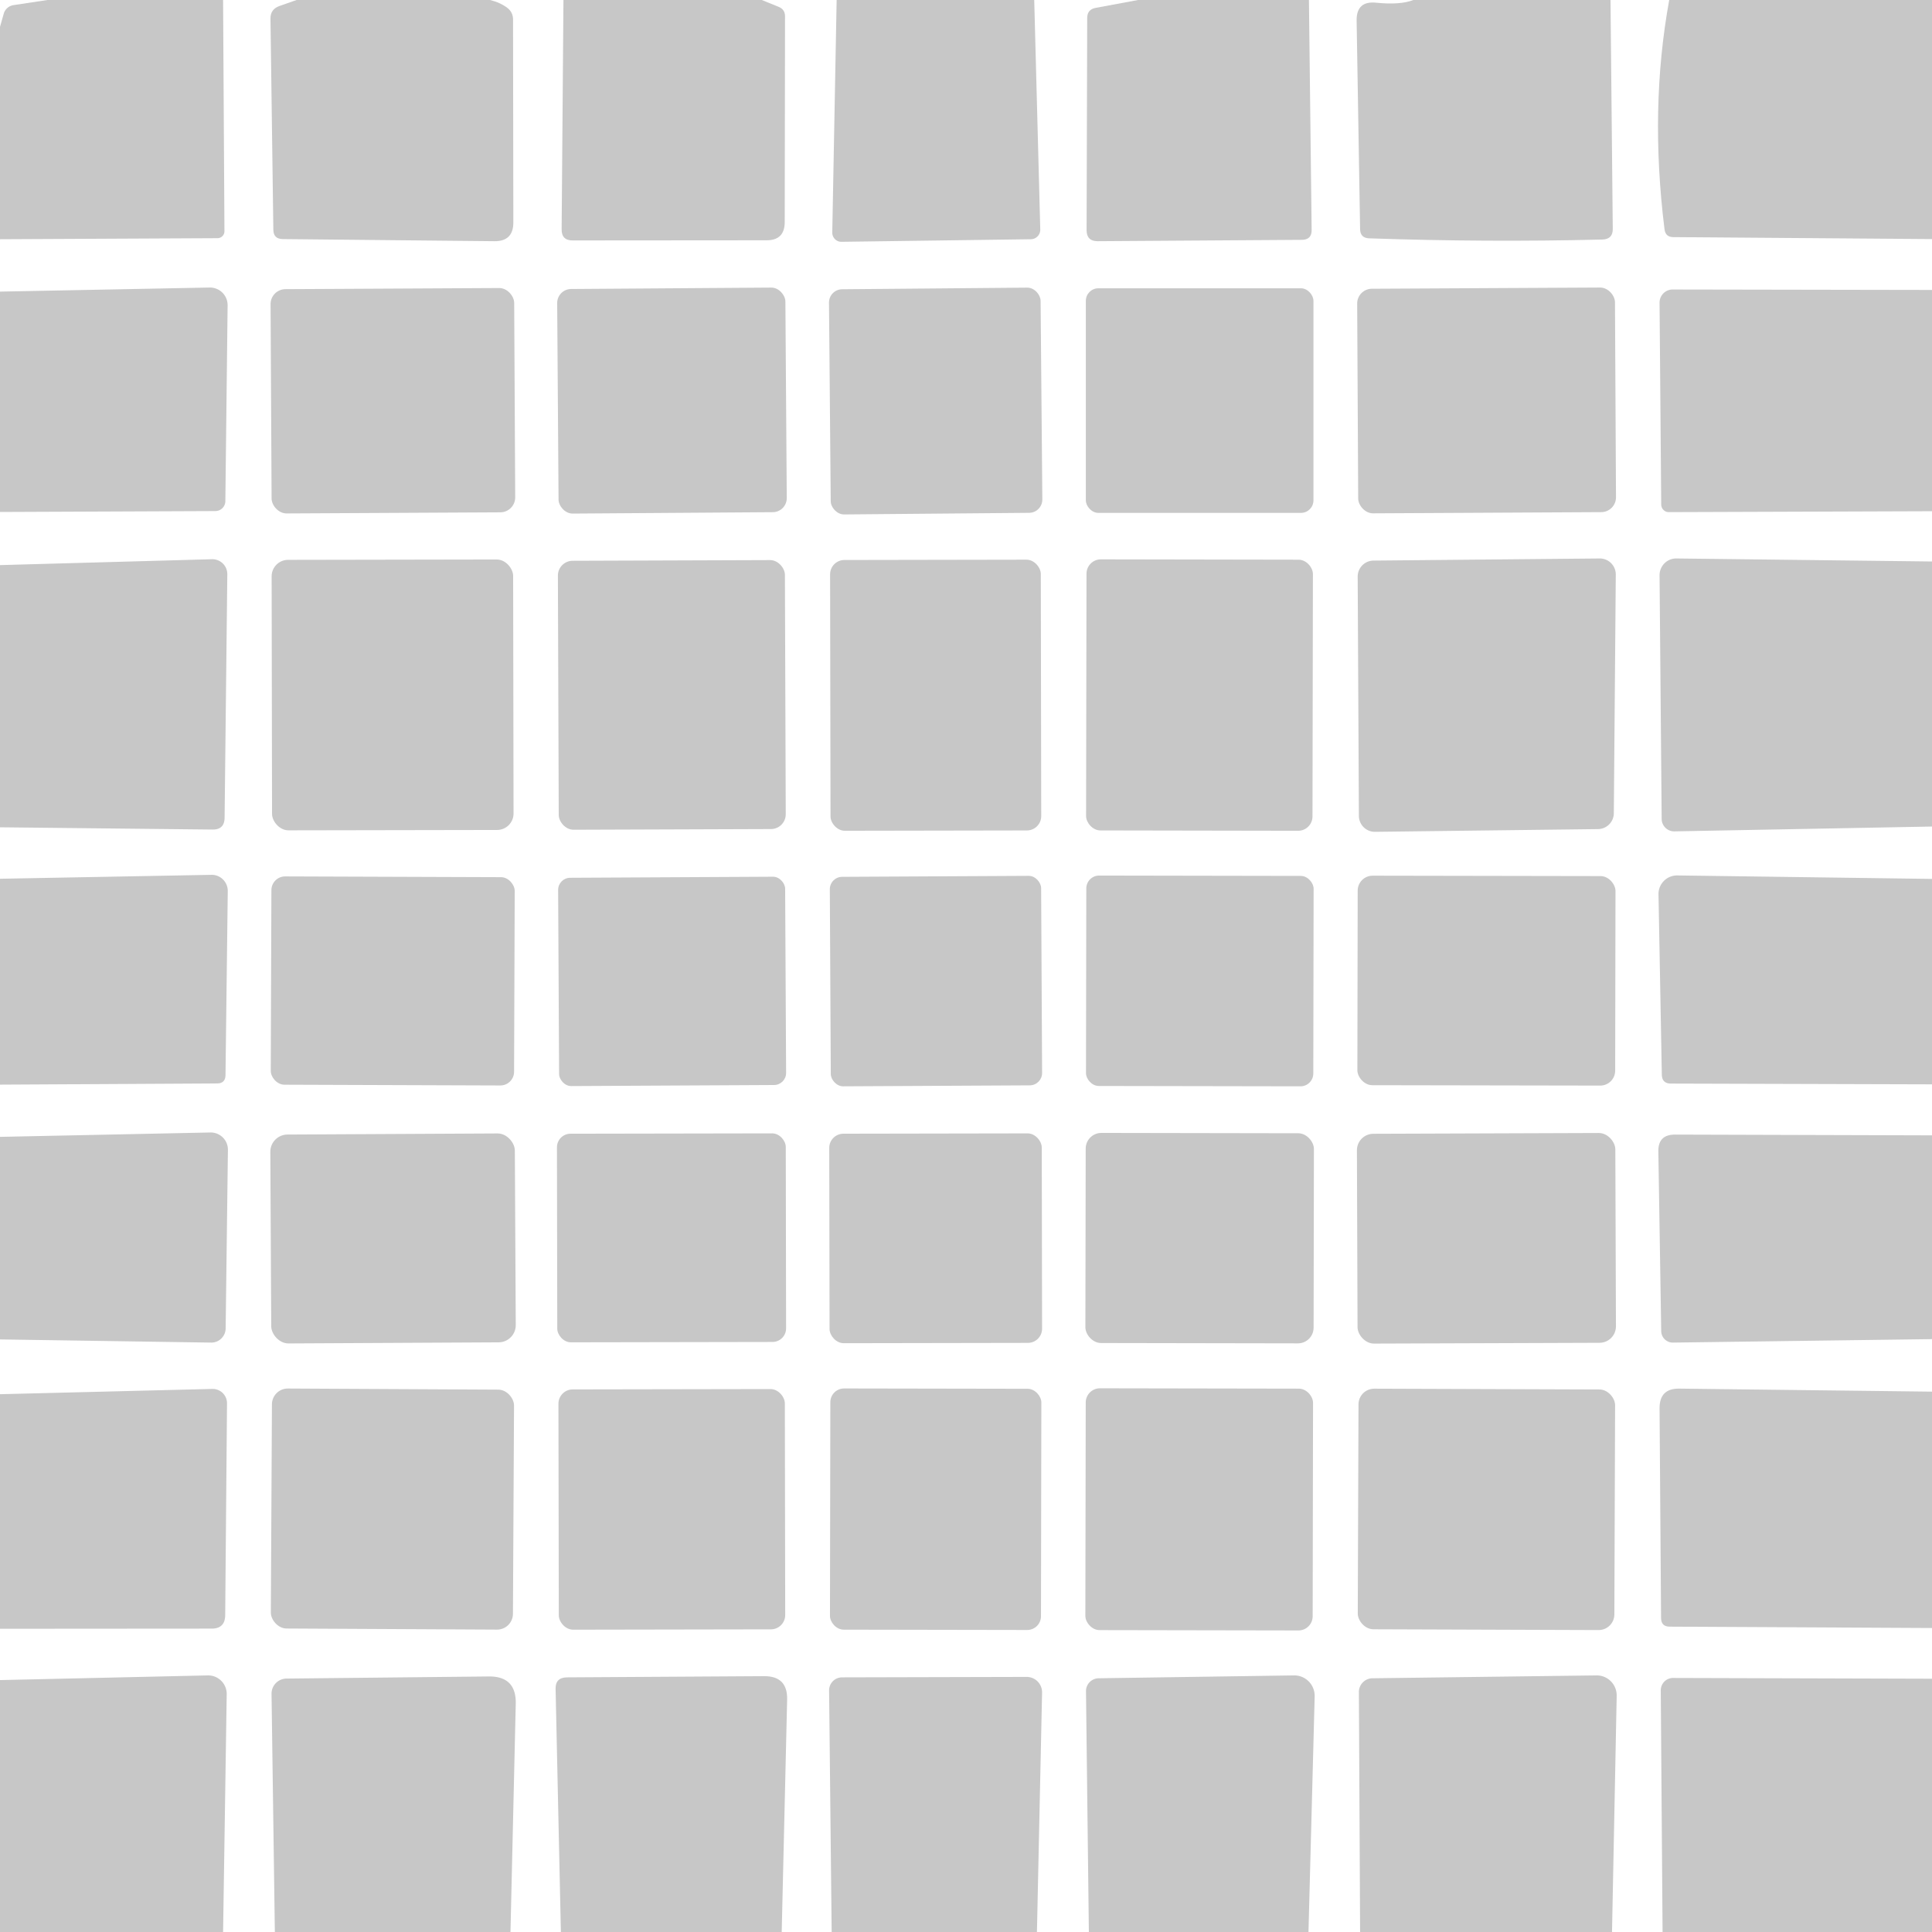 <?xml version="1.0" encoding="UTF-8" standalone="no"?>
<!DOCTYPE svg PUBLIC "-//W3C//DTD SVG 1.1//EN" "http://www.w3.org/Graphics/SVG/1.1/DTD/svg11.dtd">
<svg xmlns="http://www.w3.org/2000/svg" version="1.1" viewBox="0.00 0.00 128.00 128.00">
<path fill="#c7c7c7" d="
  M 3.14 0.00
  L 14.78 0.00
  L 14.87 15.31
  A 0.46 0.46 0.0 0 1 14.41 15.78
  L 0.00 15.85
  L 0.00 1.78
  L 0.25 0.90
  A 0.80 0.79 3.4 0 1 0.89 0.34
  L 3.14 0.00
  Z"
/>
<path fill="#c7c7c7" d="
  M 19.65 0.00
  L 32.47 0.00
  Q 33.15 0.17 33.61 0.52
  Q 33.99 0.81 33.99 1.29
  L 34.01 14.74
  Q 34.01 15.99 32.76 15.98
  L 18.73 15.84
  Q 18.12 15.83 18.11 15.23
  L 17.92 1.24
  Q 17.91 0.61 18.51 0.40
  L 19.65 0.00
  Z"
/>
<path fill="#c7c7c7" d="
  M 37.33 0.00
  L 50.47 0.00
  L 51.58 0.45
  Q 52.01 0.62 52.01 1.08
  L 51.99 14.71
  Q 51.99 15.92 50.79 15.92
  L 37.94 15.93
  Q 37.20 15.93 37.21 15.19
  L 37.33 0.00
  Z"
/>
<path fill="#c7c7c7" d="
  M 55.43 0.00
  L 68.52 0.00
  L 68.92 15.20
  A 0.63 0.63 0.0 0 1 68.30 15.85
  L 55.75 16.02
  A 0.61 0.60 -90.0 0 1 55.14 15.40
  L 55.43 0.00
  Z"
/>
<path fill="#c7c7c7" d="
  M 75.40 0.00
  L 86.72 0.00
  L 86.90 15.23
  Q 86.91 15.88 86.26 15.89
  L 72.72 15.98
  Q 71.99 15.98 71.99 15.25
  L 72.03 1.19
  Q 72.03 0.62 72.60 0.52
  L 75.40 0.00
  Z"
/>
<path fill="#c7c7c7" d="
  M 93.64 0.00
  L 106.70 0.00
  L 106.85 15.16
  Q 106.86 15.85 106.16 15.87
  Q 98.52 16.06 90.71 15.79
  Q 90.12 15.77 90.11 15.18
  L 89.88 1.37
  Q 89.86 0.04 91.18 0.18
  Q 92.77 0.34 93.64 0.00
  Z"
/>
<path fill="#c7c7c7" d="
  M 110.59 0.00
  L 128.00 0.00
  L 128.00 15.84
  L 110.86 15.71
  Q 110.35 15.71 110.28 15.20
  Q 109.28 7.18 110.59 0.00
  Z"
/>
<path fill="#c7c7c7" d="
  M 0.00 33.92
  L 0.00 19.32
  L 13.88 19.05
  A 1.17 1.17 0.0 0 1 15.08 20.24
  L 14.93 33.20
  A 0.67 0.66 -0.4 0 1 14.27 33.86
  L 0.00 33.92
  Z"
/>
<rect fill="#c7c7c7" x="-8.07" y="-7.43" transform="translate(26.03,26.55) rotate(-0.3)" width="16.14" height="14.86" rx="0.99"/>
<rect fill="#c7c7c7" x="-7.56" y="-7.44" transform="translate(44.52,26.54) rotate(-0.4)" width="15.12" height="14.88" rx="0.93"/>
<rect fill="#c7c7c7" x="-7.01" y="-7.46" transform="translate(61.99,26.57) rotate(-0.5)" width="14.02" height="14.92" rx="0.88"/>
<rect fill="#c7c7c7" x="71.94" y="19.10" width="15.08" height="14.88" rx="0.83"/>
<rect fill="#c7c7c7" x="-8.54" y="-7.44" transform="translate(98.49,26.53) rotate(-0.3)" width="17.08" height="14.88" rx="0.98"/>
<path fill="#c7c7c7" d="
  M 128.00 19.21
  L 128.00 33.87
  L 110.56 33.93
  A 0.51 0.50 89.4 0 1 110.06 33.43
  L 109.95 20.06
  A 0.87 0.87 0.0 0 1 110.82 19.18
  L 128.00 19.21
  Z"
/>
<path fill="#c7c7c7" d="
  M 0.00 54.81
  L 0.00 37.44
  L 14.04 37.05
  A 0.99 0.99 0.0 0 1 15.06 38.05
  L 14.88 54.18
  Q 14.87 54.97 14.08 54.96
  L 0.00 54.81
  Z"
/>
<rect fill="#c7c7c7" x="-8.00" y="-8.96" transform="translate(26.01,46.04) rotate(-0.1)" width="16.00" height="17.92" rx="1.09"/>
<rect fill="#c7c7c7" x="-7.52" y="-8.91" transform="translate(44.51,46.04) rotate(-0.2)" width="15.04" height="17.82" rx="0.98"/>
<rect fill="#c7c7c7" x="-6.98" y="-8.97" transform="translate(61.99,46.06) rotate(-0.1)" width="13.96" height="17.94" rx="0.95"/>
<rect fill="#c7c7c7" x="-7.50" y="-8.98" transform="translate(79.47,46.05) rotate(0.1)" width="15.00" height="17.96" rx="0.95"/>
<path fill="#c7c7c7" d="
  M 107.05 38.07
  L 106.92 53.88
  A 1.06 1.06 0.0 0 1 105.87 54.93
  L 91.11 55.11
  A 1.06 1.06 0.0 0 1 90.03 54.05
  L 89.95 38.21
  A 1.06 1.06 0.0 0 1 91.00 37.14
  L 105.98 37.00
  A 1.06 1.06 0.0 0 1 107.05 38.07
  Z"
/>
<path fill="#c7c7c7" d="
  M 128.00 37.20
  L 128.00 54.76
  L 110.94 55.08
  A 0.83 0.83 0.0 0 1 110.09 54.26
  L 109.95 38.12
  A 1.11 1.10 -89.8 0 1 111.07 37.00
  L 128.00 37.20
  Z"
/>
<rect fill="#c7c7c7" x="-7.53" y="-6.97" transform="translate(79.49,64.99) rotate(0.1)" width="15.06" height="13.94" rx="0.85"/>
<path fill="#c7c7c7" d="
  M 0.00 71.86
  L 0.00 58.22
  L 14.00 57.96
  A 1.07 1.06 89.5 0 1 15.09 59.04
  L 14.94 71.23
  Q 14.93 71.78 14.38 71.78
  L 0.00 71.86
  Z"
/>
<rect fill="#c7c7c7" x="-8.06" y="-6.90" transform="translate(26.02,64.99) rotate(0.2)" width="16.12" height="13.80" rx="0.91"/>
<rect fill="#c7c7c7" x="-7.52" y="-6.90" transform="translate(44.53,65.02) rotate(-0.3)" width="15.04" height="13.80" rx="0.80"/>
<rect fill="#c7c7c7" x="-7.00" y="-6.94" transform="translate(62.01,65.00) rotate(-0.3)" width="14.00" height="13.88" rx="0.82"/>
<rect fill="#c7c7c7" x="-8.54" y="-6.94" transform="translate(98.48,64.97) rotate(0.1)" width="17.08" height="13.88" rx="0.99"/>
<path fill="#c7c7c7" d="
  M 128.00 58.23
  L 128.00 71.84
  L 110.71 71.79
  Q 110.11 71.79 110.10 71.19
  L 109.88 59.25
  A 1.23 1.23 0.0 0 1 111.12 58.00
  L 128.00 58.23
  Z"
/>
<path fill="#c7c7c7" d="
  M 0.00 88.74
  L 0.00 75.32
  L 13.93 75.03
  A 1.14 1.14 0.0 0 1 15.10 76.19
  L 14.95 88.01
  A 0.95 0.95 0.0 0 1 13.99 88.95
  L 0.00 88.74
  Z"
/>
<rect fill="#c7c7c7" x="-8.10" y="-6.92" transform="translate(26.04,82.05) rotate(-0.3)" width="16.20" height="13.84" rx="1.14"/>
<rect fill="#c7c7c7" x="-7.58" y="-6.91" transform="translate(44.49,82.01) rotate(-0.1)" width="15.16" height="13.82" rx="0.90"/>
<rect fill="#c7c7c7" x="-7.04" y="-6.94" transform="translate(61.99,82.04) rotate(-0.1)" width="14.08" height="13.88" rx="0.94"/>
<rect fill="#c7c7c7" x="-7.56" y="-6.96" transform="translate(79.48,82.03) rotate(0.1)" width="15.12" height="13.92" rx="1.04"/>
<rect fill="#c7c7c7" x="-8.56" y="-6.95" transform="translate(98.48,82.04) rotate(-0.2)" width="17.12" height="13.90" rx="1.09"/>
<path fill="#c7c7c7" d="
  M 128.00 75.22
  L 128.00 88.72
  L 110.84 88.95
  A 0.77 0.77 0.0 0 1 110.06 88.20
  L 109.87 76.29
  Q 109.85 75.17 110.97 75.17
  L 128.00 75.22
  Z"
/>
<rect fill="#c7c7c7" x="-8.02" y="-7.95" transform="translate(26.00,99.98) rotate(0.3)" width="16.04" height="15.90" rx="1.05"/>
<rect fill="#c7c7c7" x="-6.99" y="-7.99" transform="translate(61.99,99.99) rotate(0.1)" width="13.98" height="15.98" rx="0.91"/>
<rect fill="#c7c7c7" x="-7.53" y="-8.01" transform="translate(79.45,100.00) rotate(0.1)" width="15.06" height="16.02" rx="0.94"/>
<path fill="#c7c7c7" d="
  M 0.00 107.91
  L 0.00 92.37
  L 14.07 92.02
  A 0.95 0.95 0.0 0 1 15.04 92.98
  L 14.92 107.01
  Q 14.91 107.90 14.02 107.90
  L 0.00 107.91
  Z"
/>
<rect fill="#c7c7c7" x="-7.50" y="-7.96" transform="translate(44.51,100.00) rotate(-0.1)" width="15.00" height="15.92" rx="0.95"/>
<rect fill="#c7c7c7" x="-8.50" y="-7.97" transform="translate(98.48,100.00) rotate(0.2)" width="17.00" height="15.94" rx="1.04"/>
<path fill="#c7c7c7" d="
  M 128.00 92.20
  L 128.00 107.86
  L 110.63 107.77
  Q 110.05 107.77 110.05 107.19
  L 109.95 93.29
  Q 109.95 91.98 111.26 92.00
  L 128.00 92.20
  Z"
/>
<path fill="#c7c7c7" d="
  M 14.78 128.00
  L 0.00 128.00
  L 0.00 111.31
  L 13.76 111.00
  A 1.23 1.23 0.0 0 1 15.02 112.25
  L 14.78 128.00
  Z"
/>
<path fill="#c7c7c7" d="
  M 33.82 128.00
  L 18.21 128.00
  L 17.99 112.22
  A 1.00 1.00 0.0 0 1 18.98 111.21
  L 32.38 111.07
  Q 34.21 111.05 34.17 112.88
  L 33.82 128.00
  Z"
/>
<path fill="#c7c7c7" d="
  M 51.79 128.00
  L 37.16 128.00
  L 36.81 111.90
  Q 36.79 111.14 37.56 111.13
  L 50.62 111.05
  Q 52.18 111.04 52.15 112.59
  L 51.79 128.00
  Z"
/>
<path fill="#c7c7c7" d="
  M 68.70 128.00
  L 55.10 128.00
  L 54.93 112.00
  A 0.86 0.86 0.0 0 1 55.79 111.13
  L 68.02 111.10
  A 1.02 1.02 0.0 0 1 69.04 112.15
  L 68.70 128.00
  Z"
/>
<path fill="#c7c7c7" d="
  M 86.69 128.00
  L 72.14 128.00
  L 71.95 112.05
  A 0.85 0.85 0.0 0 1 72.79 111.19
  L 85.72 111.00
  A 1.36 1.35 -89.8 0 1 87.10 112.40
  L 86.69 128.00
  Z"
/>
<path fill="#c7c7c7" d="
  M 106.80 128.00
  L 90.11 128.00
  L 90.03 112.11
  A 0.91 0.91 0.0 0 1 90.93 111.19
  L 105.77 111.00
  A 1.33 1.32 -90.0 0 1 107.11 112.35
  L 106.80 128.00
  Z"
/>
<path fill="#c7c7c7" d="
  M 128.00 111.22
  L 128.00 128.00
  L 110.15 128.00
  L 110.03 111.99
  A 0.82 0.81 -89.7 0 1 110.85 111.17
  L 128.00 111.22
  Z"
/>
</svg>
